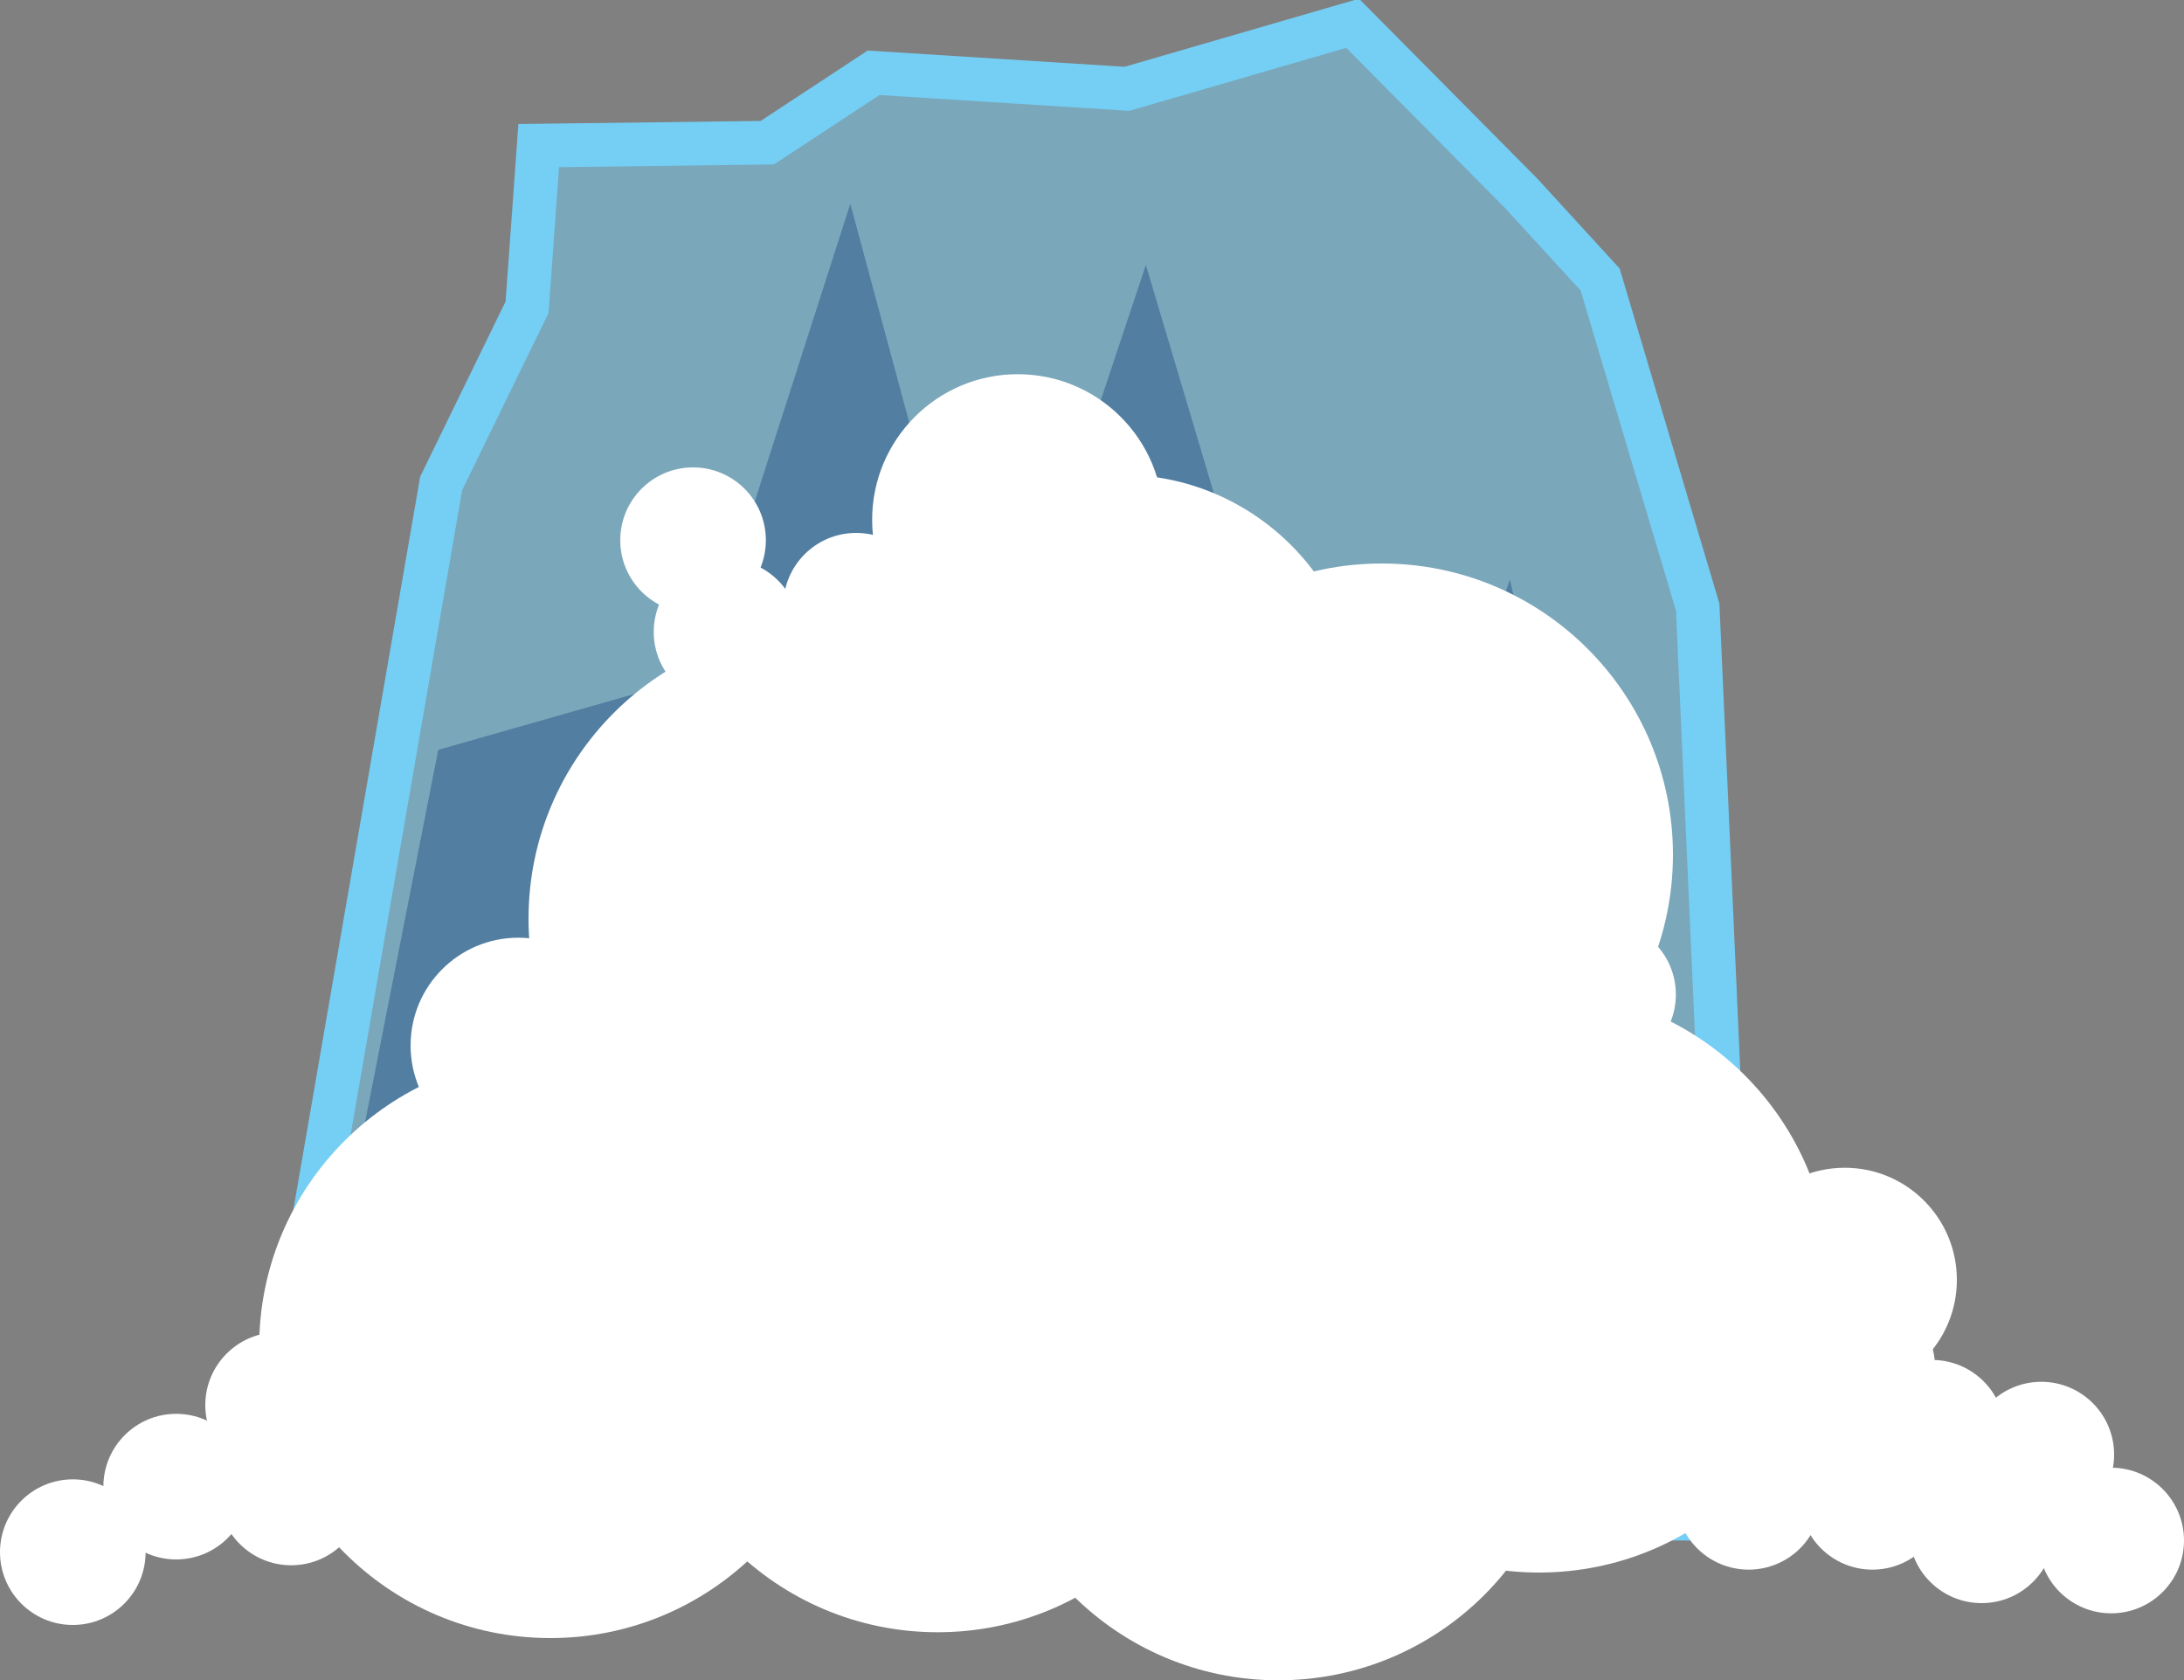 <?xml version="1.0" encoding="utf-8"?>
<!-- Generator: Adobe Illustrator 18.0.0, SVG Export Plug-In . SVG Version: 6.00 Build 0)  -->
<!DOCTYPE svg PUBLIC "-//W3C//DTD SVG 1.1//EN" "http://www.w3.org/Graphics/SVG/1.1/DTD/svg11.dtd">
<svg version="1.1" id="Layer_1" xmlns="http://www.w3.org/2000/svg" xmlns:xlink="http://www.w3.org/1999/xlink" x="0px" y="0px"
	 viewBox="0 145.6 150 115.4" enable-background="new 0 145.6 150 115.4" xml:space="preserve">
<rect x="0" y="145.6" width="150" height="115.4" fill="#808080" stroke="none"/>
<path opacity="0.5" fill="#75CEF4" enable-background="new    " d="M18,249.9l12.3-71.1l5.9-12.1l0.8-11.1l15.7-0.2l7.3-4.8
	l17.4,1.1l15.5-4.5l11.6,11.7l5.4,5.9l6.7,22.5l2.8,62.6H18z"/>
<path fill="none" stroke="#75CEF4" stroke-width="3" stroke-miterlimit="10" d="M18,249.9l12.3-71.1l5.9-12.1l0.8-11.1l15.7-0.2
	l7.3-4.8l17.4,1.1l15.5-4.5l11.6,11.7l5.4,5.9l6.7,22.5l2.8,62.6H18z"/>
<path opacity="0.36" fill="#0A3575" enable-background="new    " d="M19.9,249l10.2-51.9L48,192l10.4-32.4l9.7,36l10.6-31.8
	l15.1,50.7l9.9-29.1l14.5,63.6L19.9,249L19.9,249z"/>
<g>
	<circle fill="#FFFFFF" cx="37.8" cy="238.1" r="20"/>
	<circle fill="#FFFFFF" cx="56.3" cy="208.7" r="20"/>
	<circle fill="#FFFFFF" cx="105.7" cy="233.6" r="20"/>
	<circle fill="#FFFFFF" cx="64.4" cy="237.7" r="20"/>
	<circle fill="#FFFFFF" cx="87.8" cy="241" r="20"/>
	<circle fill="#FFFFFF" cx="94.9" cy="204.3" r="20"/>
	<circle fill="#FFFFFF" cx="76" cy="222.1" r="20"/>
	<circle fill="#FFFFFF" cx="77" cy="194.7" r="16.5"/>
	<circle fill="#FFFFFF" cx="69.9" cy="181.3" r="10"/>
	<circle fill="#FFFFFF" cx="20" cy="248.1" r="5"/>
	<circle fill="#FFFFFF" cx="5" cy="252.2" r="5"/>
	<circle fill="#FFFFFF" cx="12.1" cy="247.7" r="5"/>
	<circle fill="#FFFFFF" cx="19.1" cy="242.1" r="5"/>
	<circle fill="#FFFFFF" cx="35.6" cy="217.4" r="7.4"/>
	<circle fill="#FFFFFF" cx="49.9" cy="189" r="5"/>
	<circle fill="#FFFFFF" cx="75.2" cy="199.8" r="5"/>
	<circle fill="#FFFFFF" cx="69.6" cy="195" r="5"/>
	<circle fill="#FFFFFF" cx="58.8" cy="187.2" r="5"/>
	<circle fill="#FFFFFF" cx="82.6" cy="199.1" r="5"/>
	<circle fill="#FFFFFF" cx="110.1" cy="213.9" r="5"/>
	<circle fill="#FFFFFF" cx="96.7" cy="197.6" r="5"/>
	<circle fill="#FFFFFF" cx="88.5" cy="196.1" r="5"/>
	<circle fill="#FFFFFF" cx="93.7" cy="191.3" r="5"/>
	<circle fill="#FFFFFF" cx="120.1" cy="248.4" r="5"/>
	<circle fill="#FFFFFF" cx="140.2" cy="245.5" r="5"/>
	<circle fill="#FFFFFF" cx="136.1" cy="250.7" r="5"/>
	<circle fill="#FFFFFF" cx="128.6" cy="248.4" r="5"/>
	<circle fill="#FFFFFF" cx="127.9" cy="239.5" r="5"/>
	<circle fill="#FFFFFF" cx="132.7" cy="244" r="5"/>
	<circle fill="#FFFFFF" cx="145" cy="251.4" r="5"/>
	<circle fill="#FFFFFF" cx="126.7" cy="233.5" r="7.7"/>
	<circle fill="#FFFFFF" cx="123.4" cy="242.6" r="5"/>
	<circle fill="#FFFFFF" cx="47.6" cy="182.7" r="5"/>
</g>
</svg>
